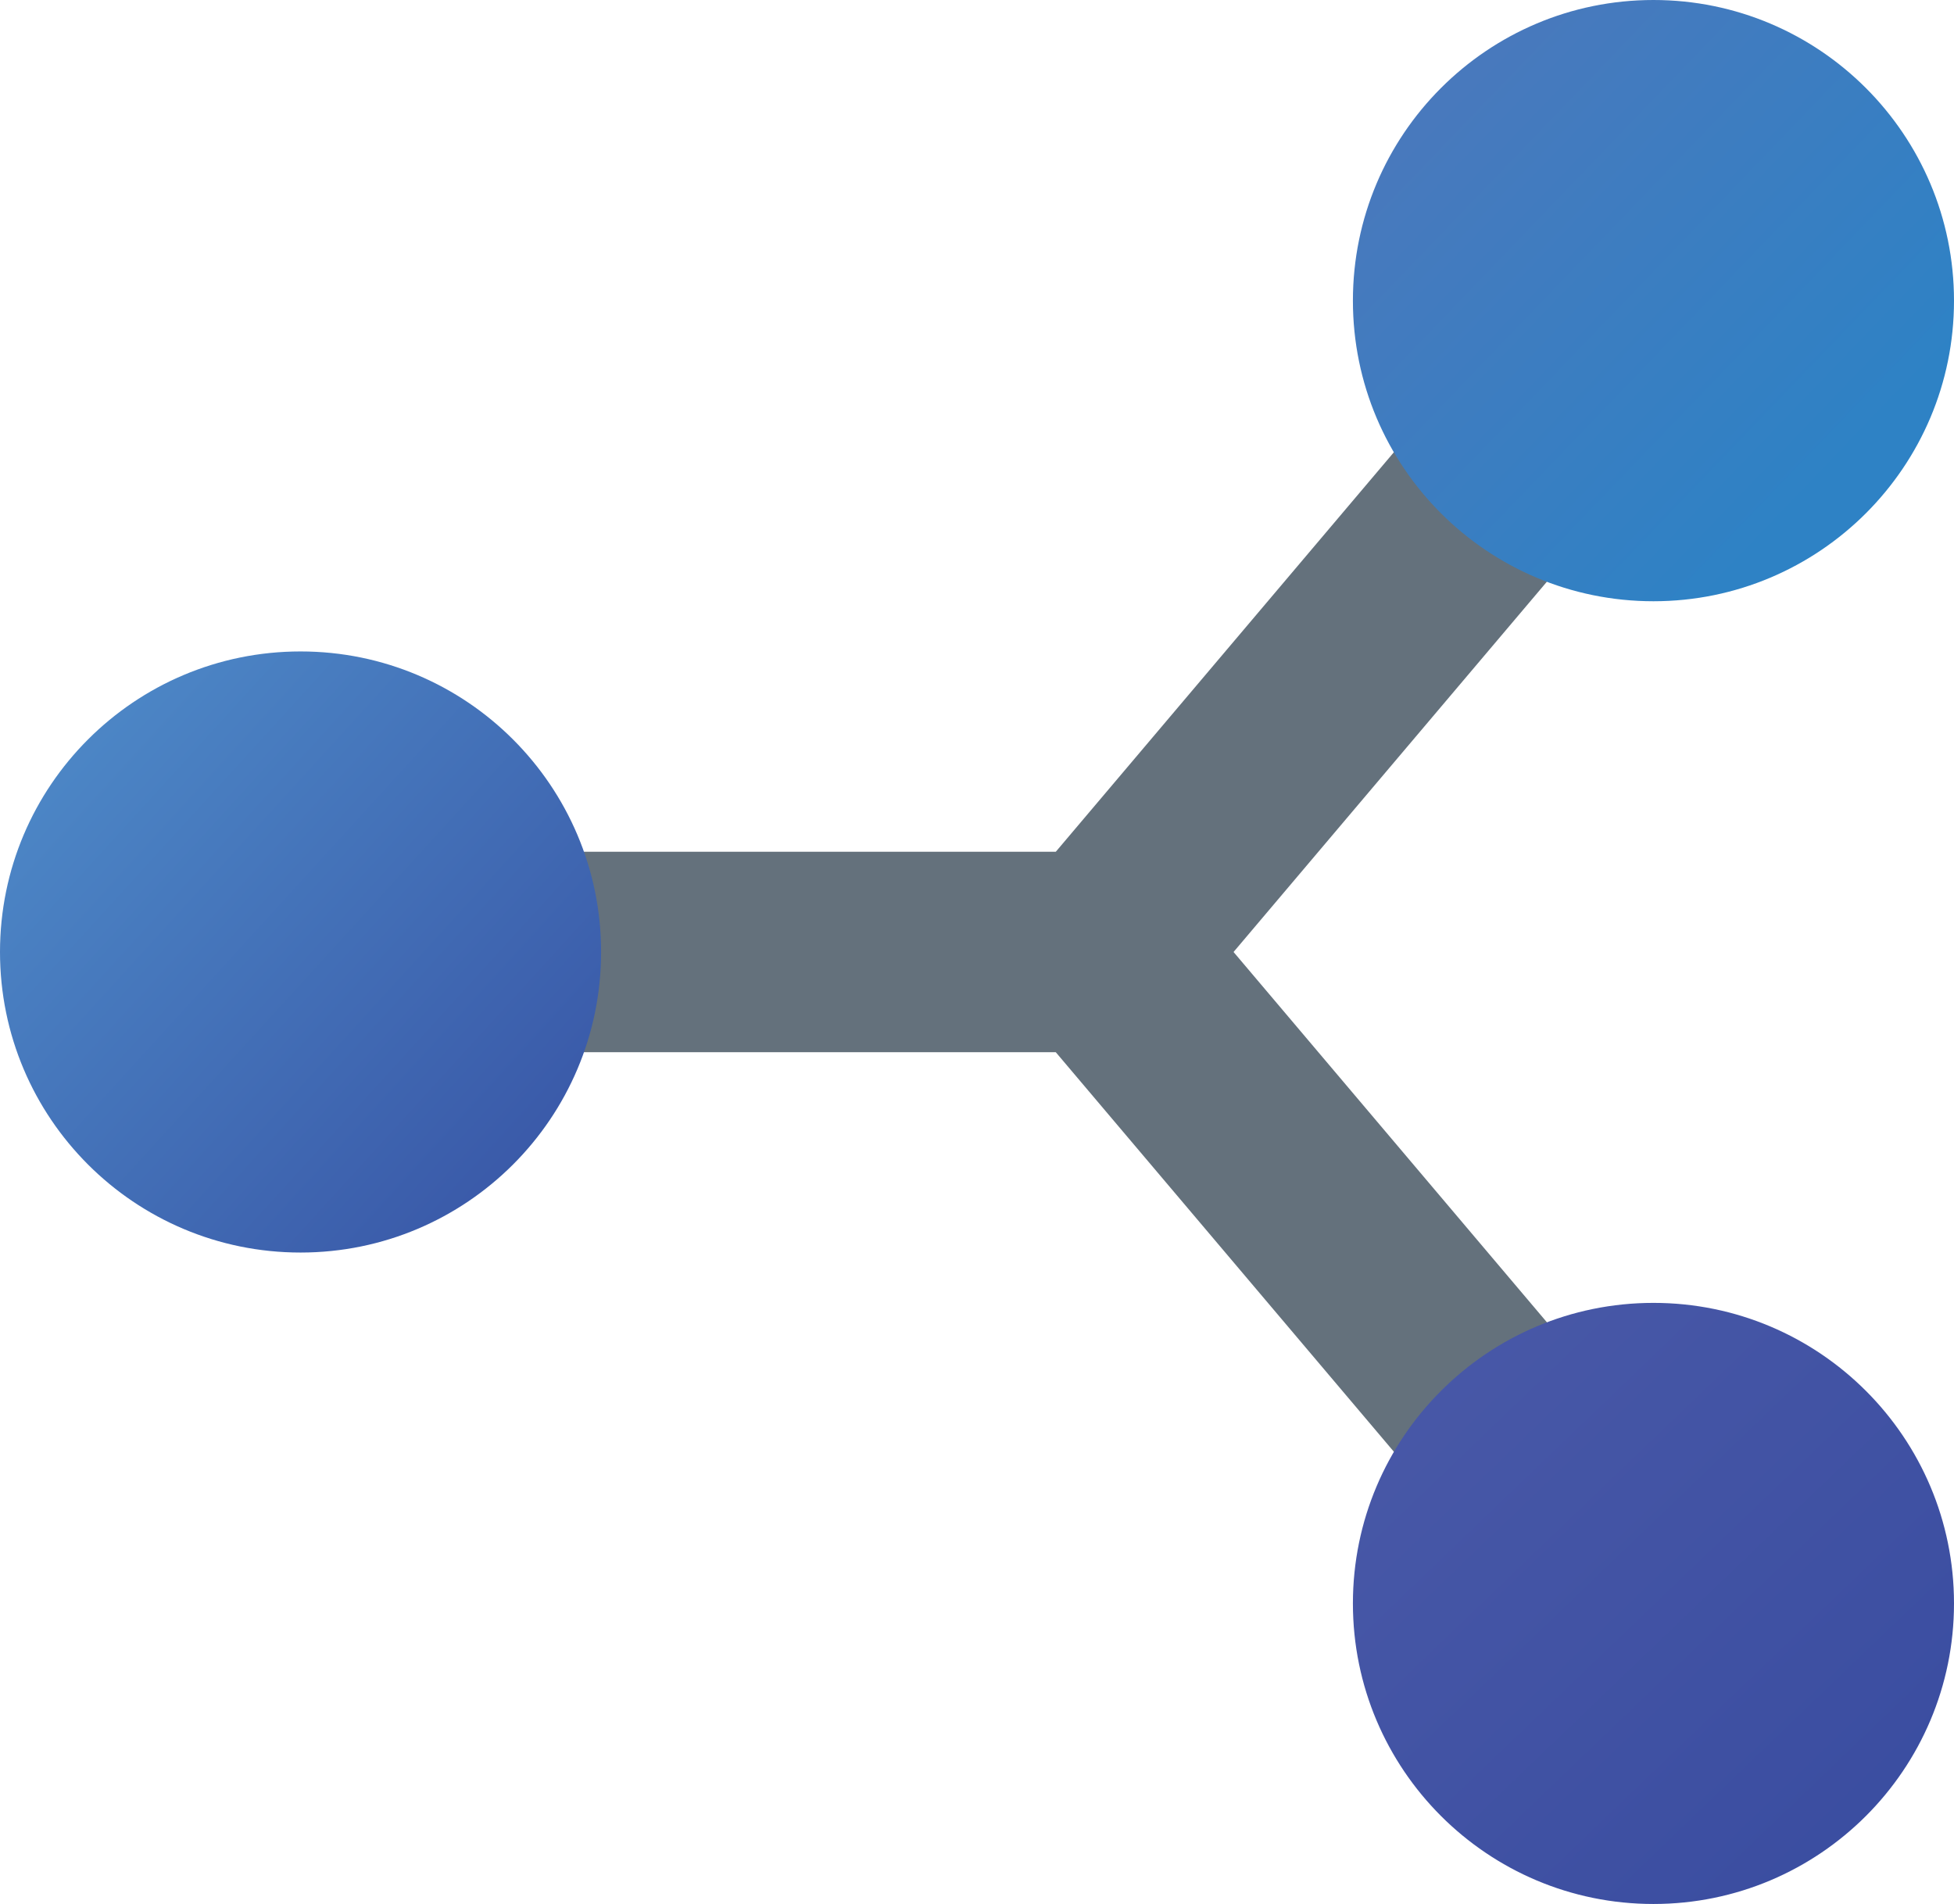 <?xml version="1.0" encoding="UTF-8"?>
<svg id="Layer_2" data-name="Layer 2" xmlns="http://www.w3.org/2000/svg" xmlns:xlink="http://www.w3.org/1999/xlink" viewBox="0 0 130.81 127.46">
  <defs>
    <style>
      .cls-1 {
        fill: url(#linear-gradient);
      }

      .cls-1, .cls-2, .cls-3, .cls-4 {
        stroke-width: 0px;
      }

      .cls-2 {
        fill: #64717c;
      }

      .cls-3 {
        fill: url(#linear-gradient-2);
      }

      .cls-4 {
        fill: url(#linear-gradient-3);
      }
    </style>
    <linearGradient id="linear-gradient" x1="-562.35" y1="3143.82" x2="-526.67" y2="3111.28" gradientTransform="translate(564 3190.7) scale(1 -1)" gradientUnits="userSpaceOnUse">
      <stop offset="0" stop-color="#4e8bc9"/>
      <stop offset="1" stop-color="#3957a7"/>
    </linearGradient>
    <linearGradient id="linear-gradient-2" x1="-470.14" y1="3186.73" x2="-441.31" y2="3159.04" gradientTransform="translate(564 3190.7) scale(1 -1)" gradientUnits="userSpaceOnUse">
      <stop offset="0" stop-color="#4b78bc"/>
      <stop offset="1" stop-color="#2e82c5"/>
    </linearGradient>
    <linearGradient id="linear-gradient-3" x1="-468.56" y1="3099.26" x2="-435.16" y2="3064.44" gradientTransform="translate(564 3190.7) scale(1 -1)" gradientUnits="userSpaceOnUse">
      <stop offset="0" stop-color="#4858a7"/>
      <stop offset="1" stop-color="#394ca0"/>
    </linearGradient>
  </defs>
  <g id="Layer_1-2" data-name="Layer 1">
    <path class="cls-2" d="m115.81,24.46l-10.24-8.67-34.89,41.23H23.48v13.42h47.2l34.89,41.23,10.24-8.67-33.23-39.27,33.23-39.27Z"/>
    <path class="cls-1" d="m20.12,83.85c11.11,0,20.12-9.01,20.12-20.12s-9.01-20.12-20.12-20.12S0,52.61,0,63.73s9.01,20.12,20.12,20.12Z"/>
    <path class="cls-3" d="m110.69,40.25c11.11,0,20.12-9.01,20.12-20.12S121.8,0,110.69,0s-20.12,9.01-20.12,20.13,9.01,20.12,20.12,20.12Z"/>
    <path class="cls-4" d="m110.69,127.46c11.11,0,20.12-9.01,20.12-20.12s-9.01-20.12-20.12-20.12-20.12,9.01-20.12,20.12,9.01,20.12,20.12,20.12Z"/>
  </g>
</svg>